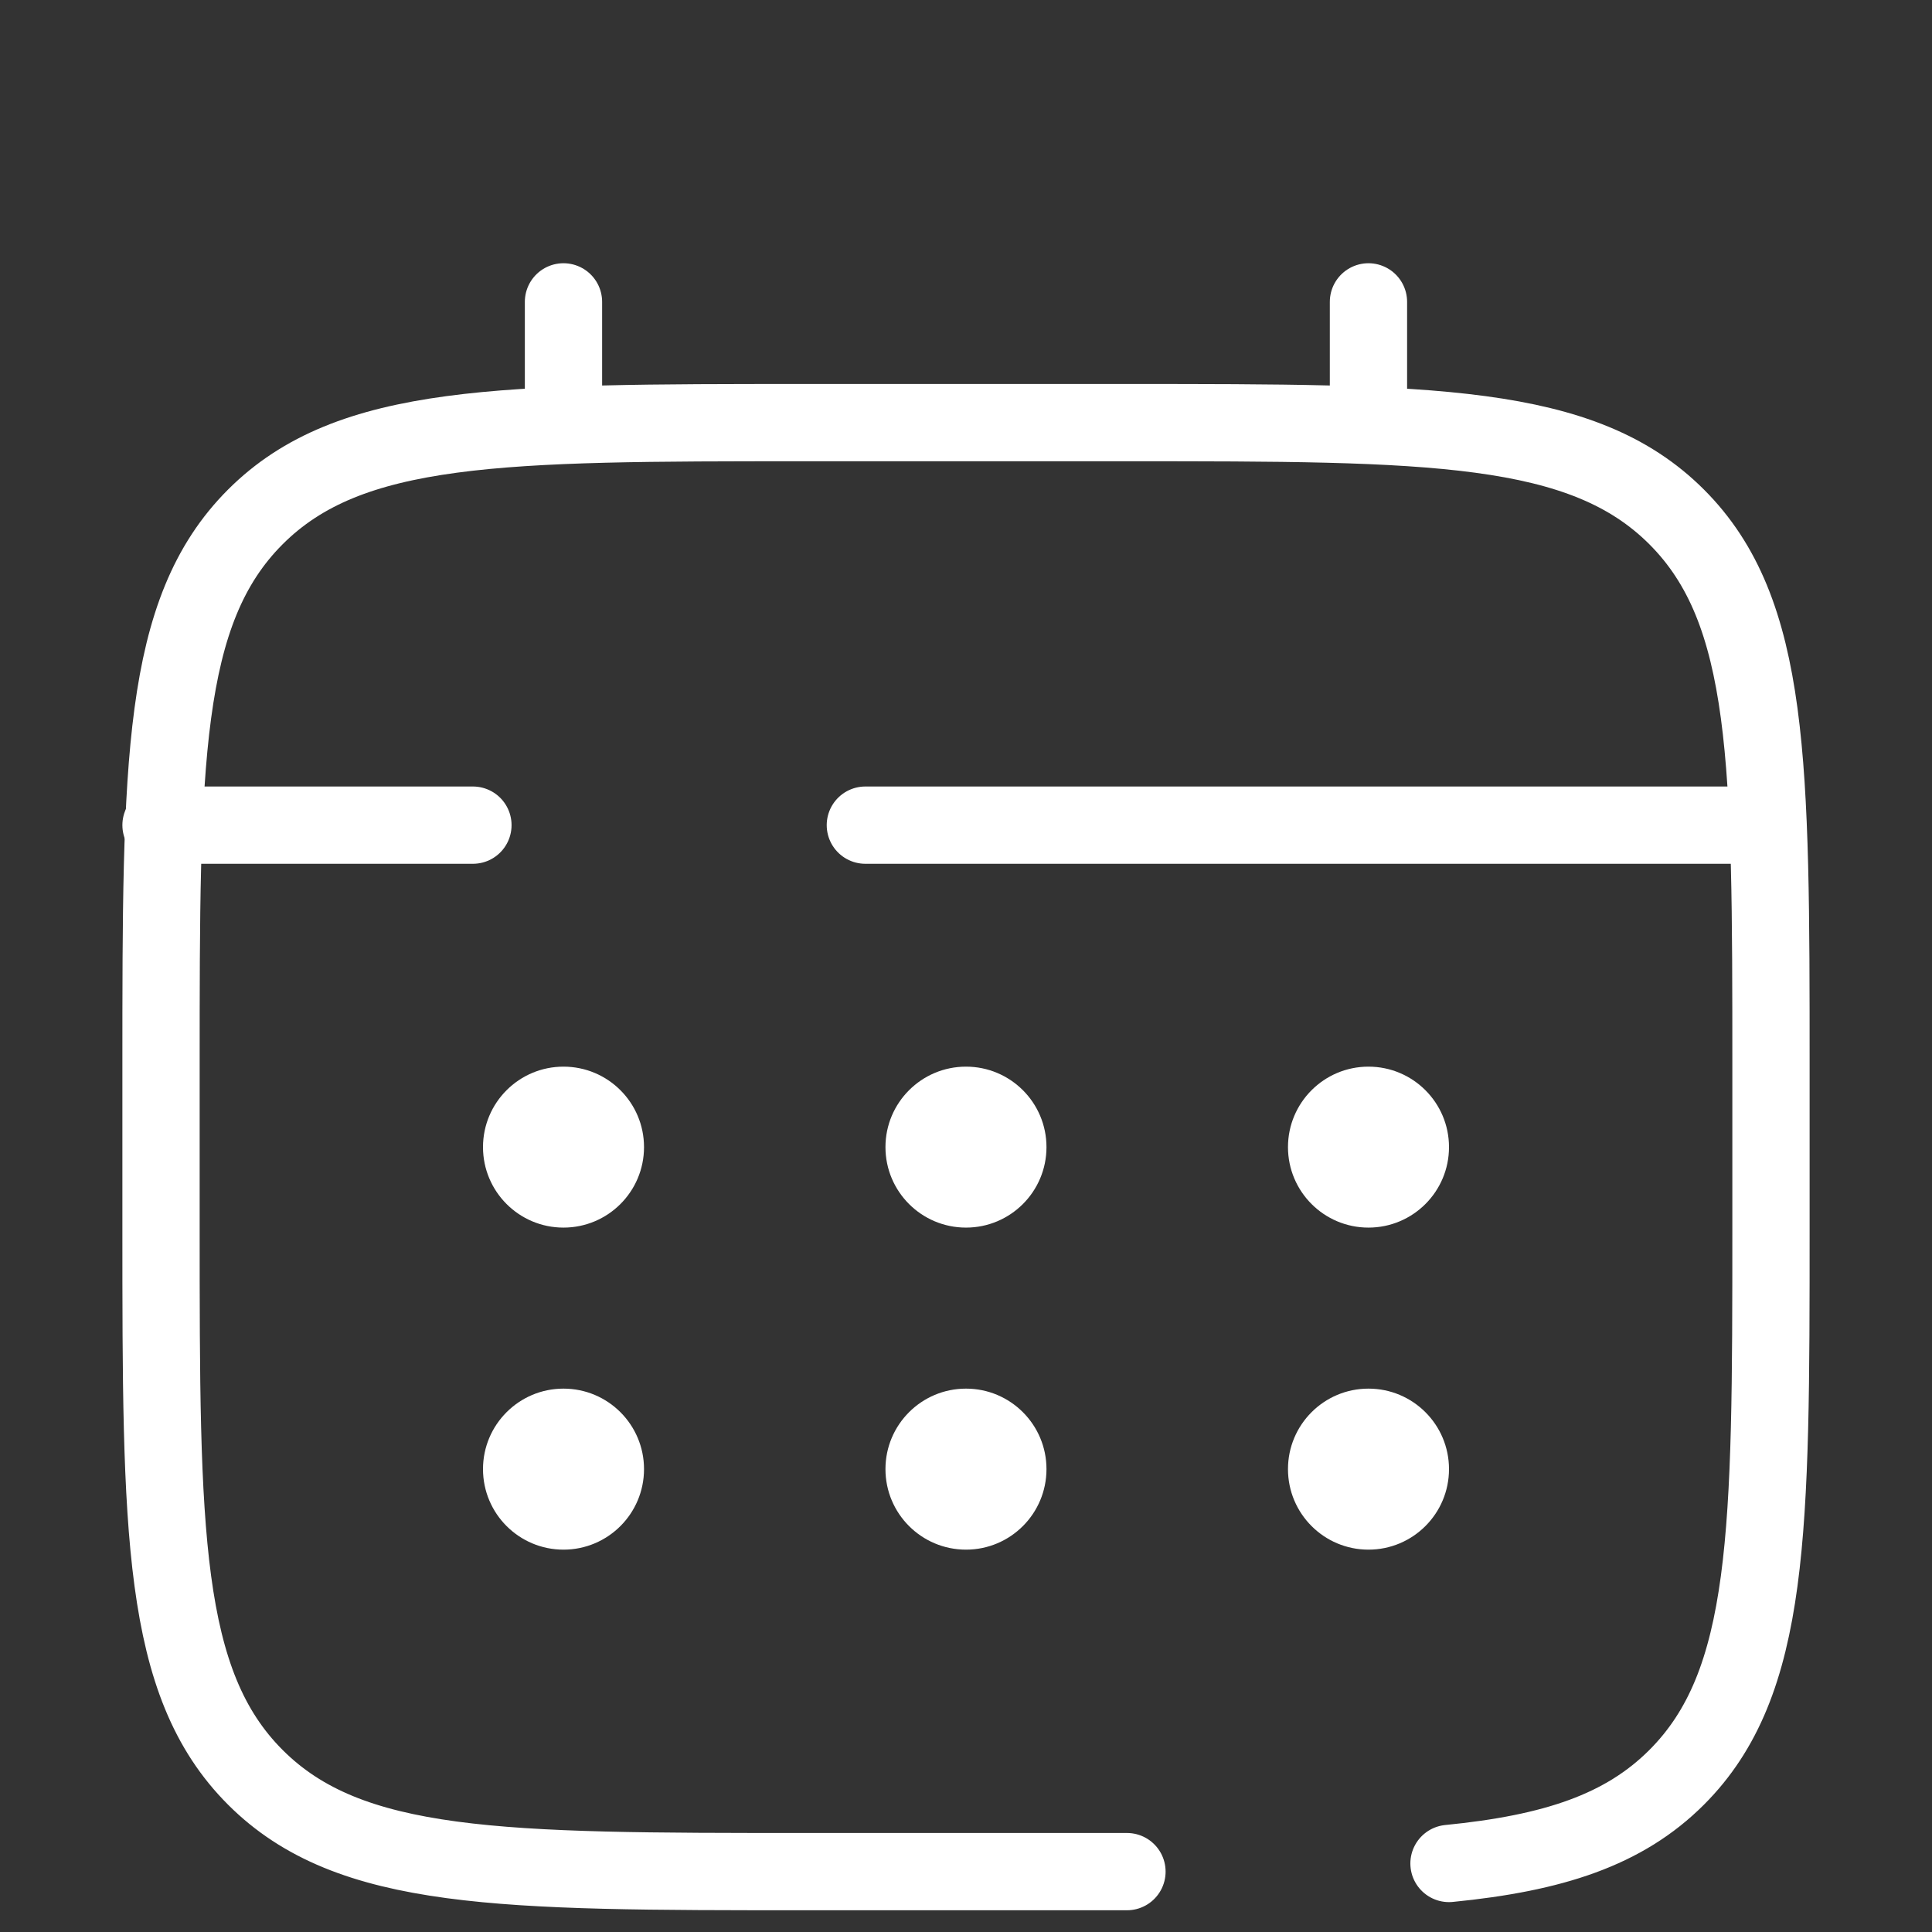 <svg width="32" height="32" viewBox="0 0 32 32" fill="none" xmlns="http://www.w3.org/2000/svg">
<rect x="0" y="0" width="32" height="32" fill="#333333" stroke="none"/>
<path d="M18.666 31H13.333C8.305 31 5.791 31 4.229 29.438C2.667 27.876 2.667 25.362 2.667 20.333V17.667C2.667 12.638 2.667 10.124 4.229 8.562C5.791 7 8.305 7 13.333 7H18.666C23.695 7 26.209 7 27.771 8.562C29.333 10.124 29.333 12.638 29.333 17.667V20.333C29.333 25.362 29.333 27.876 27.771 29.438C26.9 30.309 25.733 30.694 24 30.865" stroke="white" stroke-width="1.28" stroke-linecap="round"/>
<path d="M9.333 7V5" stroke="white" stroke-width="1.28" stroke-linecap="round"/>
<path d="M22.666 7V5" stroke="white" stroke-width="1.28" stroke-linecap="round"/>
<path d="M28.666 13.667H22.166H14.333M2.667 13.667H7.833" stroke="white" stroke-width="1.28" stroke-linecap="round"/>
<path d="M24 24.333C24 25.07 23.403 25.667 22.666 25.667C21.93 25.667 21.333 25.07 21.333 24.333C21.333 23.597 21.93 23 22.666 23C23.403 23 24 23.597 24 24.333Z" fill="white"/>
<path d="M24 19C24 19.736 23.403 20.333 22.666 20.333C21.93 20.333 21.333 19.736 21.333 19C21.333 18.264 21.93 17.667 22.666 17.667C23.403 17.667 24 18.264 24 19Z" fill="white"/>
<path d="M17.333 24.333C17.333 25.07 16.736 25.667 16 25.667C15.263 25.667 14.666 25.07 14.666 24.333C14.666 23.597 15.263 23 16 23C16.736 23 17.333 23.597 17.333 24.333Z" fill="white"/>
<path d="M17.333 19C17.333 19.736 16.736 20.333 16 20.333C15.263 20.333 14.666 19.736 14.666 19C14.666 18.264 15.263 17.667 16 17.667C16.736 17.667 17.333 18.264 17.333 19Z" fill="white"/>
<path d="M10.667 24.333C10.667 25.07 10.07 25.667 9.333 25.667C8.597 25.667 8 25.07 8 24.333C8 23.597 8.597 23 9.333 23C10.07 23 10.667 23.597 10.667 24.333Z" fill="white"/>
<path d="M10.667 19C10.667 19.736 10.07 20.333 9.333 20.333C8.597 20.333 8 19.736 8 19C8 18.264 8.597 17.667 9.333 17.667C10.07 17.667 10.667 18.264 10.667 19Z" fill="white"/>
</svg>
